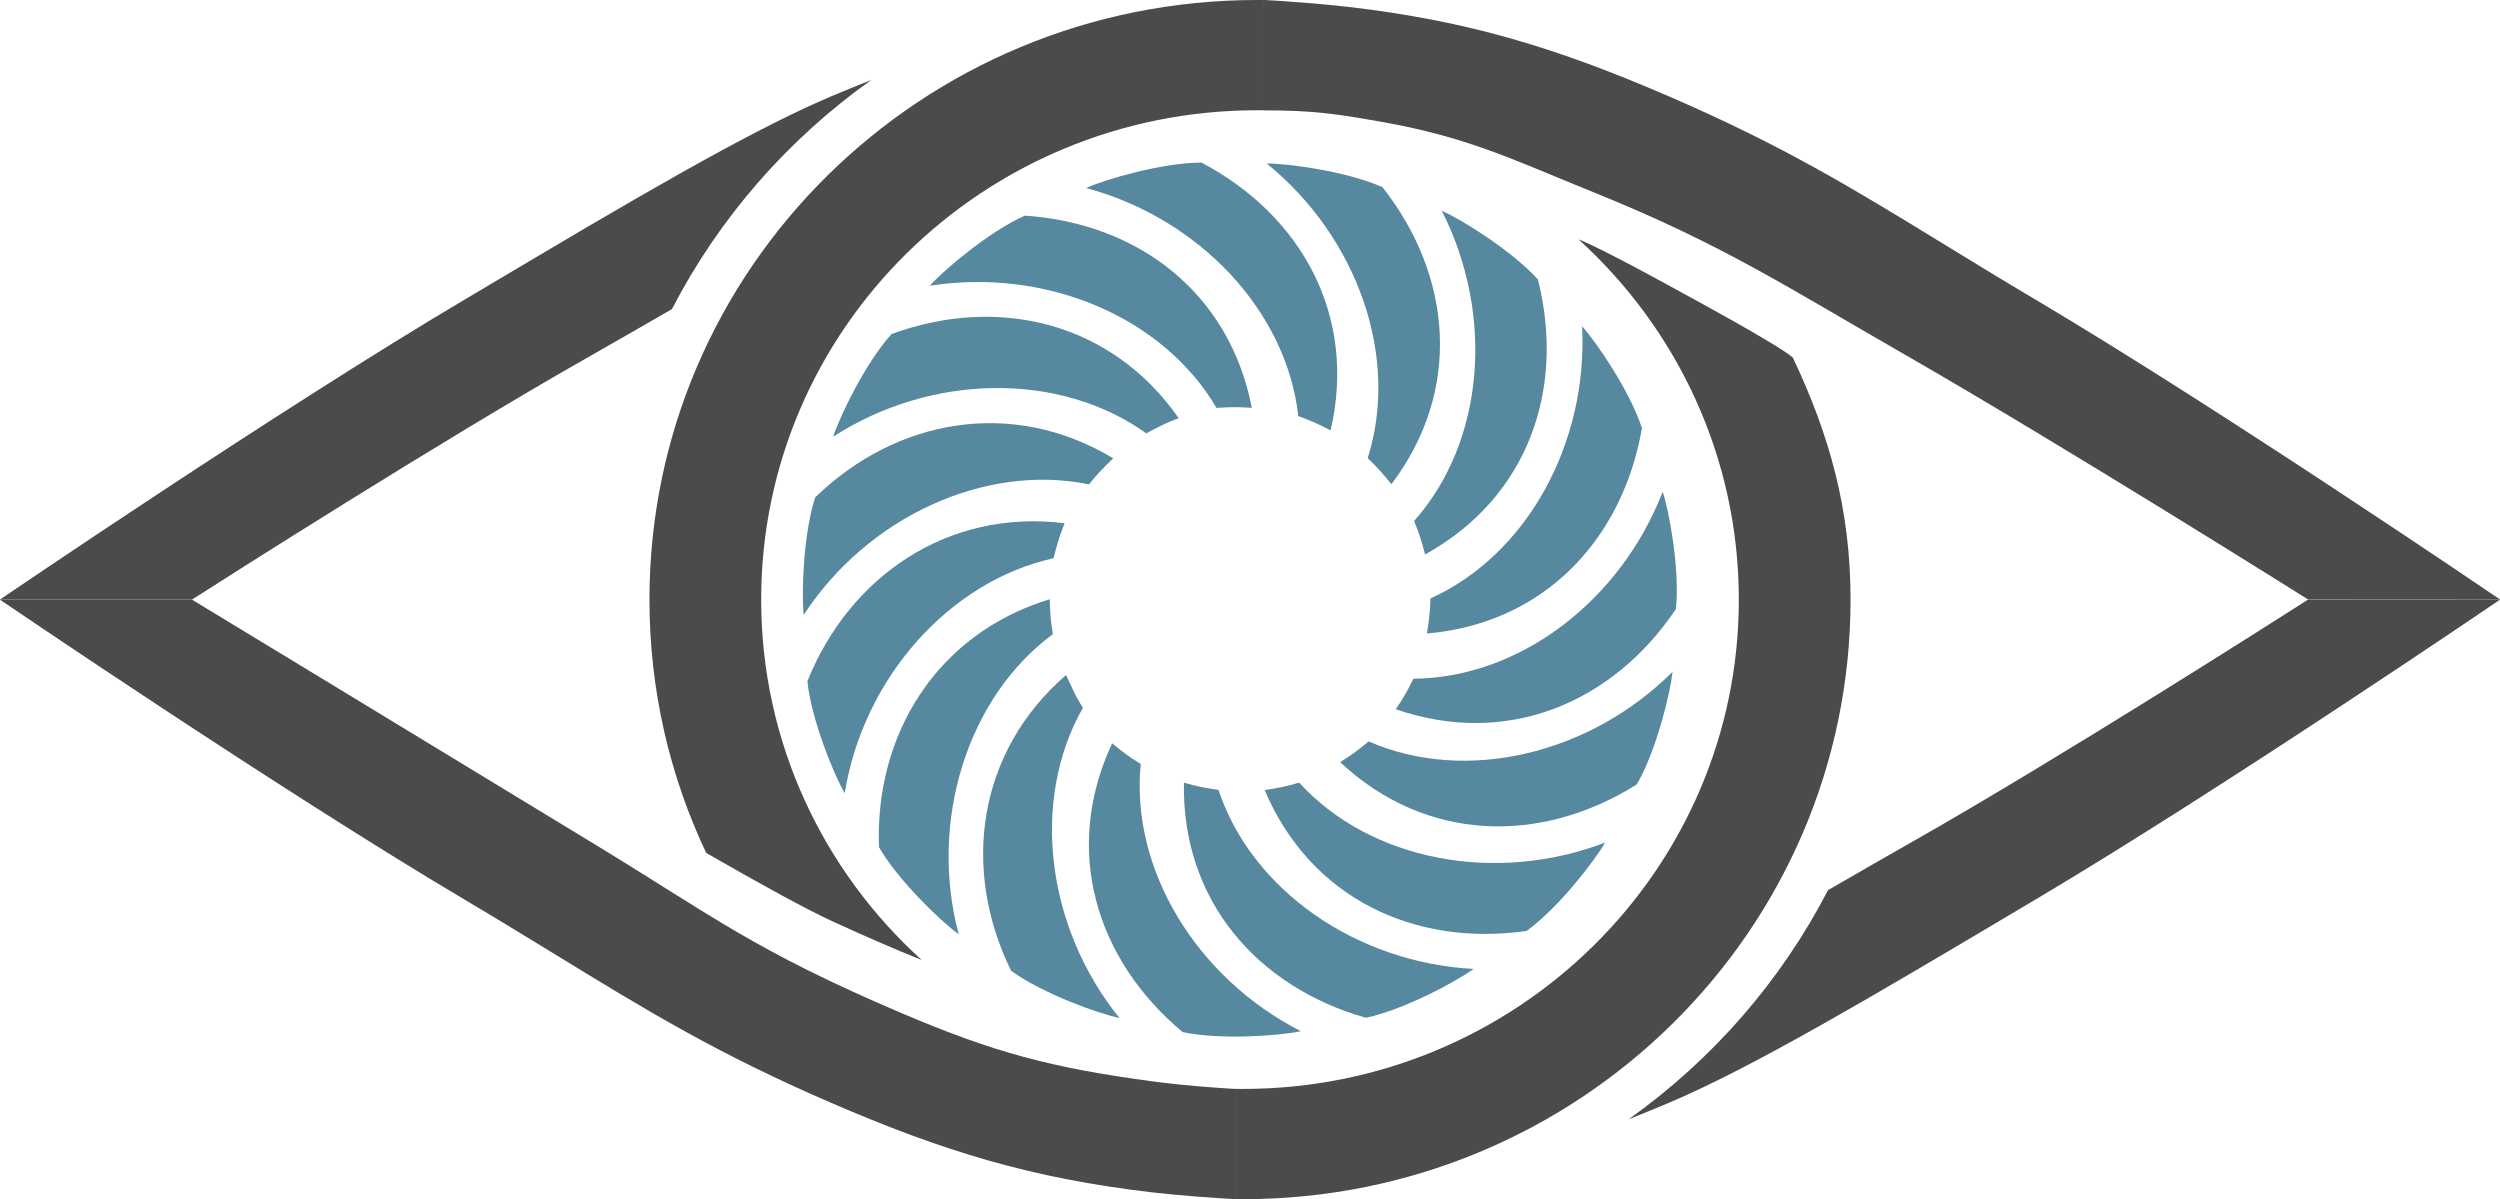 <svg width="123" height="59" viewBox="0 0 123 59" fill="none" xmlns="http://www.w3.org/2000/svg">
<path d="M89.939 43.794C87.619 48.28 84.242 52.144 80.131 55.067C80.789 54.807 81.449 54.537 82.115 54.256C86.242 52.51 92.23 48.956 98.581 45.185L100.152 44.253C109.292 38.835 123 29.504 123 29.504L122.994 29.5H113.556C112.091 30.437 101.358 37.286 94.14 41.383C92.835 42.123 91.547 42.866 90.291 43.591L90.237 43.622C90.137 43.679 90.038 43.737 89.939 43.794Z" fill="#4B4B4B"/>
<path d="M42.869 3.933C42.211 4.192 41.551 4.463 40.885 4.744C36.758 6.49 30.77 10.044 24.419 13.814L22.848 14.746C13.708 20.165 0 29.496 0 29.496L0.006 29.5H9.444C10.909 28.563 21.642 21.714 28.86 17.617C30.165 16.877 31.453 16.134 32.709 15.409L32.763 15.378C32.863 15.32 32.962 15.263 33.061 15.206C35.381 10.72 38.758 6.856 42.869 3.933Z" fill="#4B4B4B"/>
<path d="M60.813 58.998C60.927 58.999 61.042 59 61.156 59C77.665 59 91.047 45.793 91.047 29.502C91.047 25.047 90.002 21.386 88.21 17.599C87.568 16.999 82.814 14.435 82.814 14.435C82.814 14.435 78.971 12.295 77.657 11.771C82.509 16.171 85.55 22.486 85.55 29.502C85.55 42.797 74.629 53.575 61.156 53.575C61.042 53.575 60.927 53.574 60.813 53.573V58.998Z" fill="#4B4B4B"/>
<path d="M62.188 0.002C62.073 0.001 61.959 3.05176e-05 61.844 3.05176e-05C45.336 3.05176e-05 31.953 13.207 31.953 29.498C31.953 33.953 32.953 38.178 34.745 41.964C37.469 43.532 39.692 44.75 40.984 45.342C42.609 46.087 44.029 46.705 45.343 47.229C40.491 42.829 37.45 36.514 37.45 29.498C37.45 16.203 48.372 5.425 61.844 5.425C61.959 5.425 62.073 5.426 62.188 5.427V0.002Z" fill="#4B4B4B"/>
<path d="M62.188 5.43C64.621 5.43 65.754 5.603 68 6C72.256 6.753 74.493 7.88 78.5 9.5C84.707 12.01 87.889 14.1 93.698 17.435C101.566 21.953 113.557 29.494 113.557 29.494L122.992 29.5L123 29.494C123 29.494 109.292 20.164 100.153 14.745C98.475 13.751 96.986 12.839 95.588 11.982C91.213 9.302 87.725 7.165 82.115 4.743C76.618 2.369 72.288 1.031 66.31 0.335C65.002 0.183 63.17 0.049 62.188 -3.05176e-05V5.43Z" fill="#4B4B4B"/>
<path d="M60.813 53.577C59.763 53.517 58.295 53.416 56.695 53.202C51.731 52.535 48.927 51.794 44.328 49.834C37.122 46.763 35.069 45.075 29.303 41.565C21.55 36.846 9.441 29.5 9.441 29.5H0.008L4.95881e-05 29.506C4.95881e-05 29.506 13.708 38.836 22.848 44.255C24.525 45.249 26.014 46.161 27.412 47.018C31.788 49.698 35.276 51.835 40.886 54.257C46.383 56.631 50.713 57.969 56.69 58.665C57.998 58.817 59.83 58.951 60.813 59V53.577Z" fill="#4B4B4B"/>
<path d="M53.436 9.25C54.382 8.823 57.191 8 59.114 8C64.03 10.592 66.778 15.533 65.465 21.176C64.862 20.859 64.516 20.706 63.877 20.474C63.297 15.289 58.992 10.745 53.436 9.25Z" fill="#56899F"/>
<path d="M45.744 14.059C46.435 13.284 48.666 11.391 50.423 10.609C55.969 10.98 60.491 14.378 61.589 20.066C60.909 20.021 60.531 20.021 59.853 20.07C57.212 15.569 51.429 13.166 45.744 14.059Z" fill="#56899F"/>
<path d="M40.993 21.486C41.309 20.498 42.576 17.862 43.863 16.434C49.08 14.52 54.674 15.823 57.993 20.573C57.354 20.808 56.997 21.001 56.398 21.321C52.153 18.282 45.823 18.361 40.993 21.486Z" fill="#56899F"/>
<path d="M39.544 30.251C39.429 29.22 39.514 26.297 40.108 24.47C44.095 20.601 49.804 19.558 54.77 22.549C54.282 23.024 53.999 23.296 53.581 23.831C48.465 22.78 42.684 25.434 39.544 30.251Z" fill="#56899F"/>
<path d="M41.561 39.029C41.037 38.133 39.924 35.428 39.723 33.518C41.79 28.363 46.624 25.029 52.378 25.743C52.126 26.375 51.998 26.806 51.835 27.465C46.734 28.583 42.468 33.352 41.561 39.029Z" fill="#56899F"/>
<path d="M47.169 45.968C46.326 45.363 44.207 43.344 43.246 41.68C43.035 36.132 46.097 31.169 51.645 29.483C51.672 30.163 51.683 30.532 51.802 31.201C47.597 34.295 45.686 40.413 47.169 45.968Z" fill="#56899F"/>
<path d="M55.078 50.086C54.062 49.876 51.305 48.893 49.748 47.763C47.297 42.78 48.066 37.006 52.449 33.212C52.75 33.822 52.901 34.257 53.282 34.819C50.7 39.355 51.462 45.614 55.078 50.086Z" fill="#56899F"/>
<path d="M64.002 50.735C62.987 50.956 60.069 51.179 58.187 50.779C53.919 47.222 52.259 41.819 54.718 36.572C55.241 37.008 55.548 37.229 56.124 37.588C55.613 42.78 58.878 48.12 64.002 50.735Z" fill="#56899F"/>
<path d="M72.498 47.672C71.661 48.286 69.085 49.675 67.203 50.075C61.856 48.56 58.139 44.297 58.249 38.506C58.905 38.691 59.275 38.769 59.948 38.862C61.595 43.813 66.751 47.364 72.498 47.672Z" fill="#56899F"/>
<path d="M78.97 41.455C78.456 42.356 76.668 44.672 75.112 45.801C69.609 46.59 64.479 44.206 62.221 38.871C62.896 38.773 63.266 38.694 63.919 38.506C67.439 42.36 73.595 43.509 78.97 41.455Z" fill="#56899F"/>
<path d="M82.287 33.055C82.184 34.087 81.493 36.929 80.531 38.593C75.826 41.55 70.169 41.456 65.934 37.499C66.51 37.136 66.816 36.914 67.336 36.477C72.121 38.567 78.213 37.115 82.287 33.055Z" fill="#56899F"/>
<path d="M81.804 24.191C82.13 25.176 82.656 28.053 82.456 29.964C79.361 34.576 74.154 36.79 68.674 34.895C69.053 34.33 69.242 34.002 69.539 33.392C74.761 33.357 79.736 29.555 81.804 24.191Z" fill="#56899F"/>
<path d="M77.839 16.055C78.538 16.822 80.189 19.236 80.784 21.064C79.835 26.535 75.98 30.672 70.202 31.169C70.318 30.498 70.357 30.122 70.38 29.443C75.137 27.29 78.133 21.796 77.839 16.055Z" fill="#56899F"/>
<path d="M70.935 10.371C71.886 10.788 74.378 12.322 75.665 13.75C77.026 19.134 75.189 24.48 70.113 27.28C69.945 26.621 69.828 26.262 69.572 25.633C73.041 21.733 73.541 15.496 70.935 10.371Z" fill="#56899F"/>
<path d="M62.321 8.044C63.36 8.039 66.261 8.428 68.018 9.209C71.453 13.575 71.952 19.205 68.455 23.826C68.033 23.292 67.78 23.011 67.29 22.54C68.871 17.568 66.789 11.667 62.321 8.044Z" fill="#56899F"/>
</svg>

